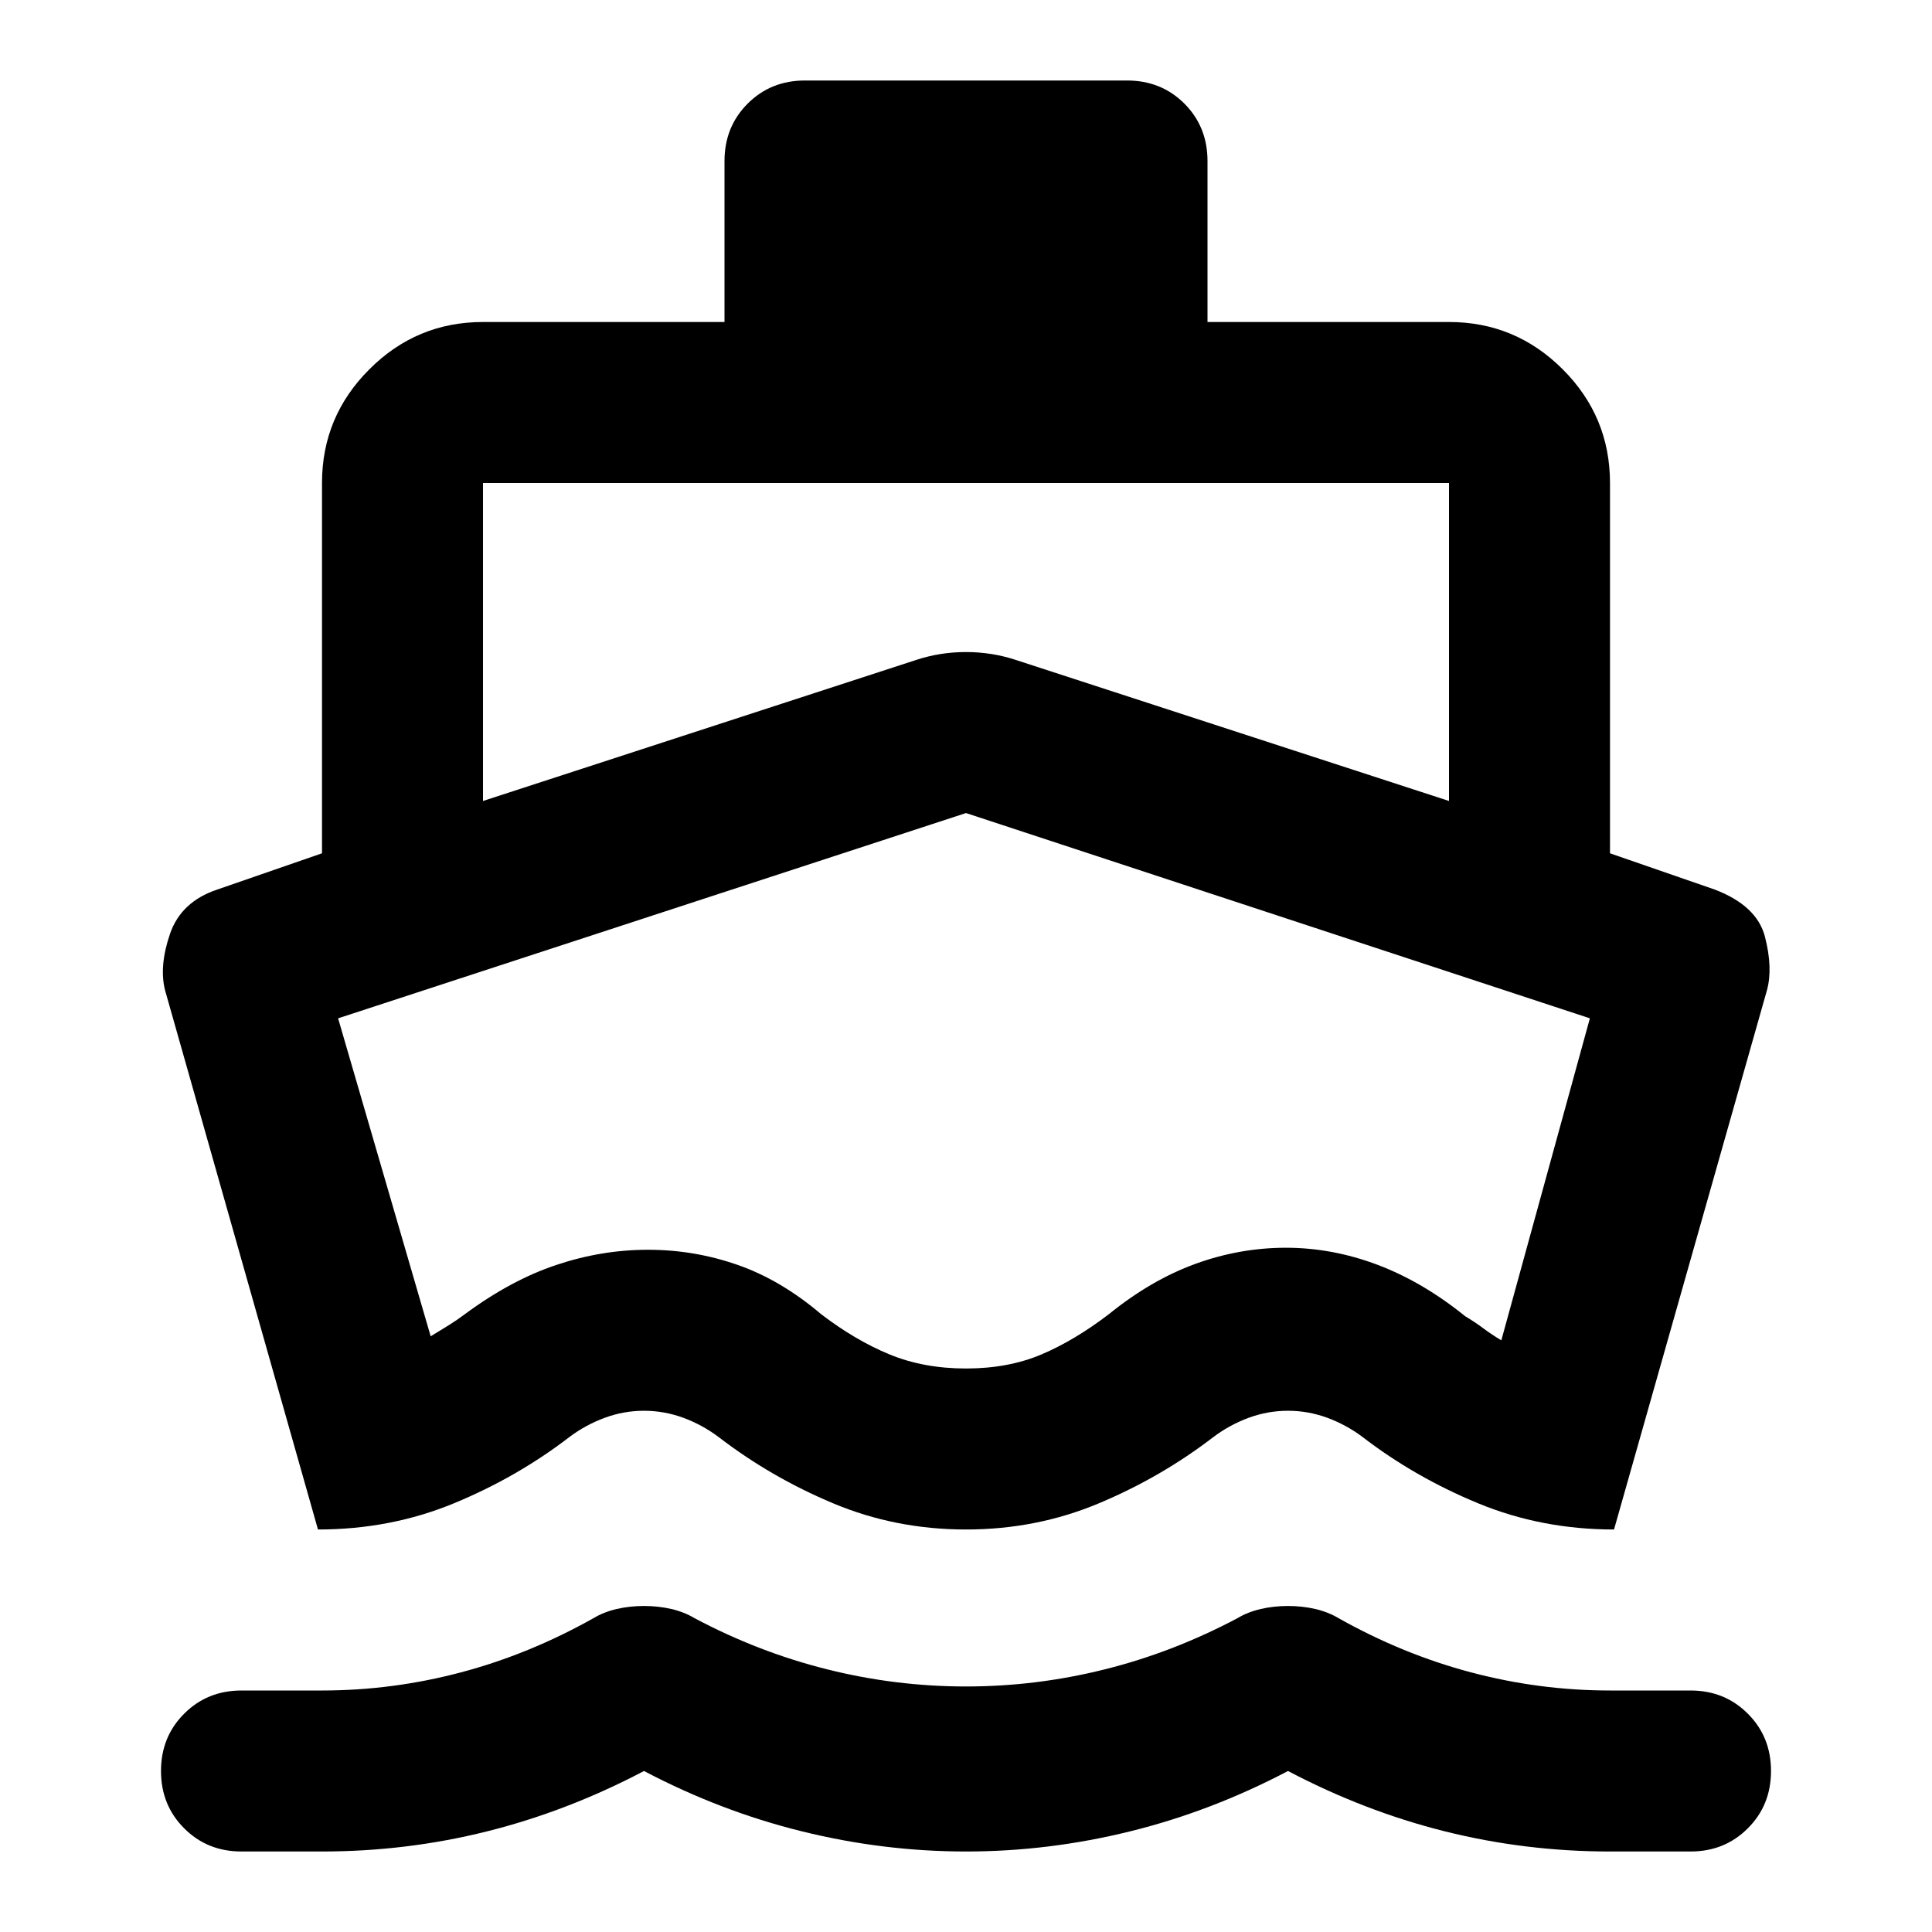 <svg xmlns="http://www.w3.org/2000/svg" height="24" width="24"><path d="M3.95 19 2.05 12.3Q1.975 12 2.112 11.6Q2.25 11.2 2.7 11.05L4 10.6V6Q4 5.175 4.588 4.588Q5.175 4 6 4H9V2Q9 1.575 9.288 1.287Q9.575 1 10 1H14Q14.425 1 14.713 1.287Q15 1.575 15 2V4H18Q18.825 4 19.413 4.588Q20 5.175 20 6V10.6L21.3 11.05Q21.825 11.25 21.925 11.637Q22.025 12.025 21.95 12.3L20.05 19Q19.15 19 18.363 18.675Q17.575 18.35 16.925 17.85Q16.725 17.7 16.488 17.612Q16.25 17.525 16 17.525Q15.75 17.525 15.512 17.612Q15.275 17.7 15.075 17.85Q14.425 18.35 13.65 18.675Q12.875 19 12 19Q11.125 19 10.35 18.675Q9.575 18.35 8.925 17.85Q8.725 17.7 8.488 17.612Q8.25 17.525 8 17.525Q7.75 17.525 7.513 17.612Q7.275 17.7 7.075 17.85Q6.425 18.35 5.638 18.675Q4.85 19 3.95 19ZM3 23Q2.575 23 2.288 22.712Q2 22.425 2 22Q2 21.575 2.288 21.288Q2.575 21 3 21H4Q4.875 21 5.725 20.775Q6.575 20.55 7.375 20.1Q7.5 20.025 7.662 19.987Q7.825 19.95 8 19.95Q8.175 19.95 8.338 19.987Q8.5 20.025 8.625 20.1Q9.425 20.525 10.275 20.737Q11.125 20.95 12 20.95Q12.875 20.95 13.725 20.737Q14.575 20.525 15.375 20.1Q15.5 20.025 15.663 19.987Q15.825 19.95 16 19.95Q16.175 19.95 16.337 19.987Q16.5 20.025 16.625 20.1Q17.425 20.55 18.275 20.775Q19.125 21 20 21H21Q21.425 21 21.712 21.288Q22 21.575 22 22Q22 22.425 21.712 22.712Q21.425 23 21 23H20Q18.95 23 17.95 22.75Q16.95 22.5 16 22Q15.05 22.5 14.038 22.75Q13.025 23 12 23Q10.975 23 9.963 22.75Q8.95 22.5 8 22Q7.05 22.5 6.05 22.75Q5.05 23 4 23ZM6 9.95 11.375 8.2Q11.675 8.1 12 8.1Q12.325 8.1 12.625 8.2L18 9.95V6Q18 6 18 6Q18 6 18 6H6Q6 6 6 6Q6 6 6 6ZM12 17Q12.525 17 12.938 16.825Q13.35 16.65 13.775 16.325Q14.3 15.9 14.85 15.7Q15.4 15.5 15.975 15.5Q16.55 15.5 17.113 15.712Q17.675 15.925 18.2 16.35Q18.325 16.425 18.425 16.5Q18.525 16.575 18.65 16.65L19.75 12.65L12 10.1Q12 10.1 12 10.1Q12 10.1 12 10.1L4.2 12.65L5.35 16.6Q5.475 16.525 5.575 16.462Q5.675 16.4 5.775 16.325Q6.35 15.9 6.913 15.713Q7.475 15.525 8.05 15.525Q8.625 15.525 9.163 15.713Q9.7 15.9 10.2 16.325Q10.625 16.65 11.05 16.825Q11.475 17 12 17ZM11.975 13.55Q11.975 13.55 11.975 13.55Q11.975 13.55 11.975 13.55Q11.975 13.55 11.975 13.55Q11.975 13.55 11.975 13.55Q11.975 13.55 11.975 13.55Q11.975 13.55 11.975 13.55Q11.975 13.55 11.975 13.55Q11.975 13.55 11.975 13.55Q11.975 13.55 11.975 13.55Q11.975 13.55 11.975 13.55Q11.975 13.55 11.975 13.55Q11.975 13.55 11.975 13.55Q11.975 13.55 11.975 13.55Q11.975 13.55 11.975 13.55Q11.975 13.55 11.975 13.55Q11.975 13.55 11.975 13.55Q11.975 13.55 11.975 13.55Q11.975 13.55 11.975 13.55Z"/></svg>
